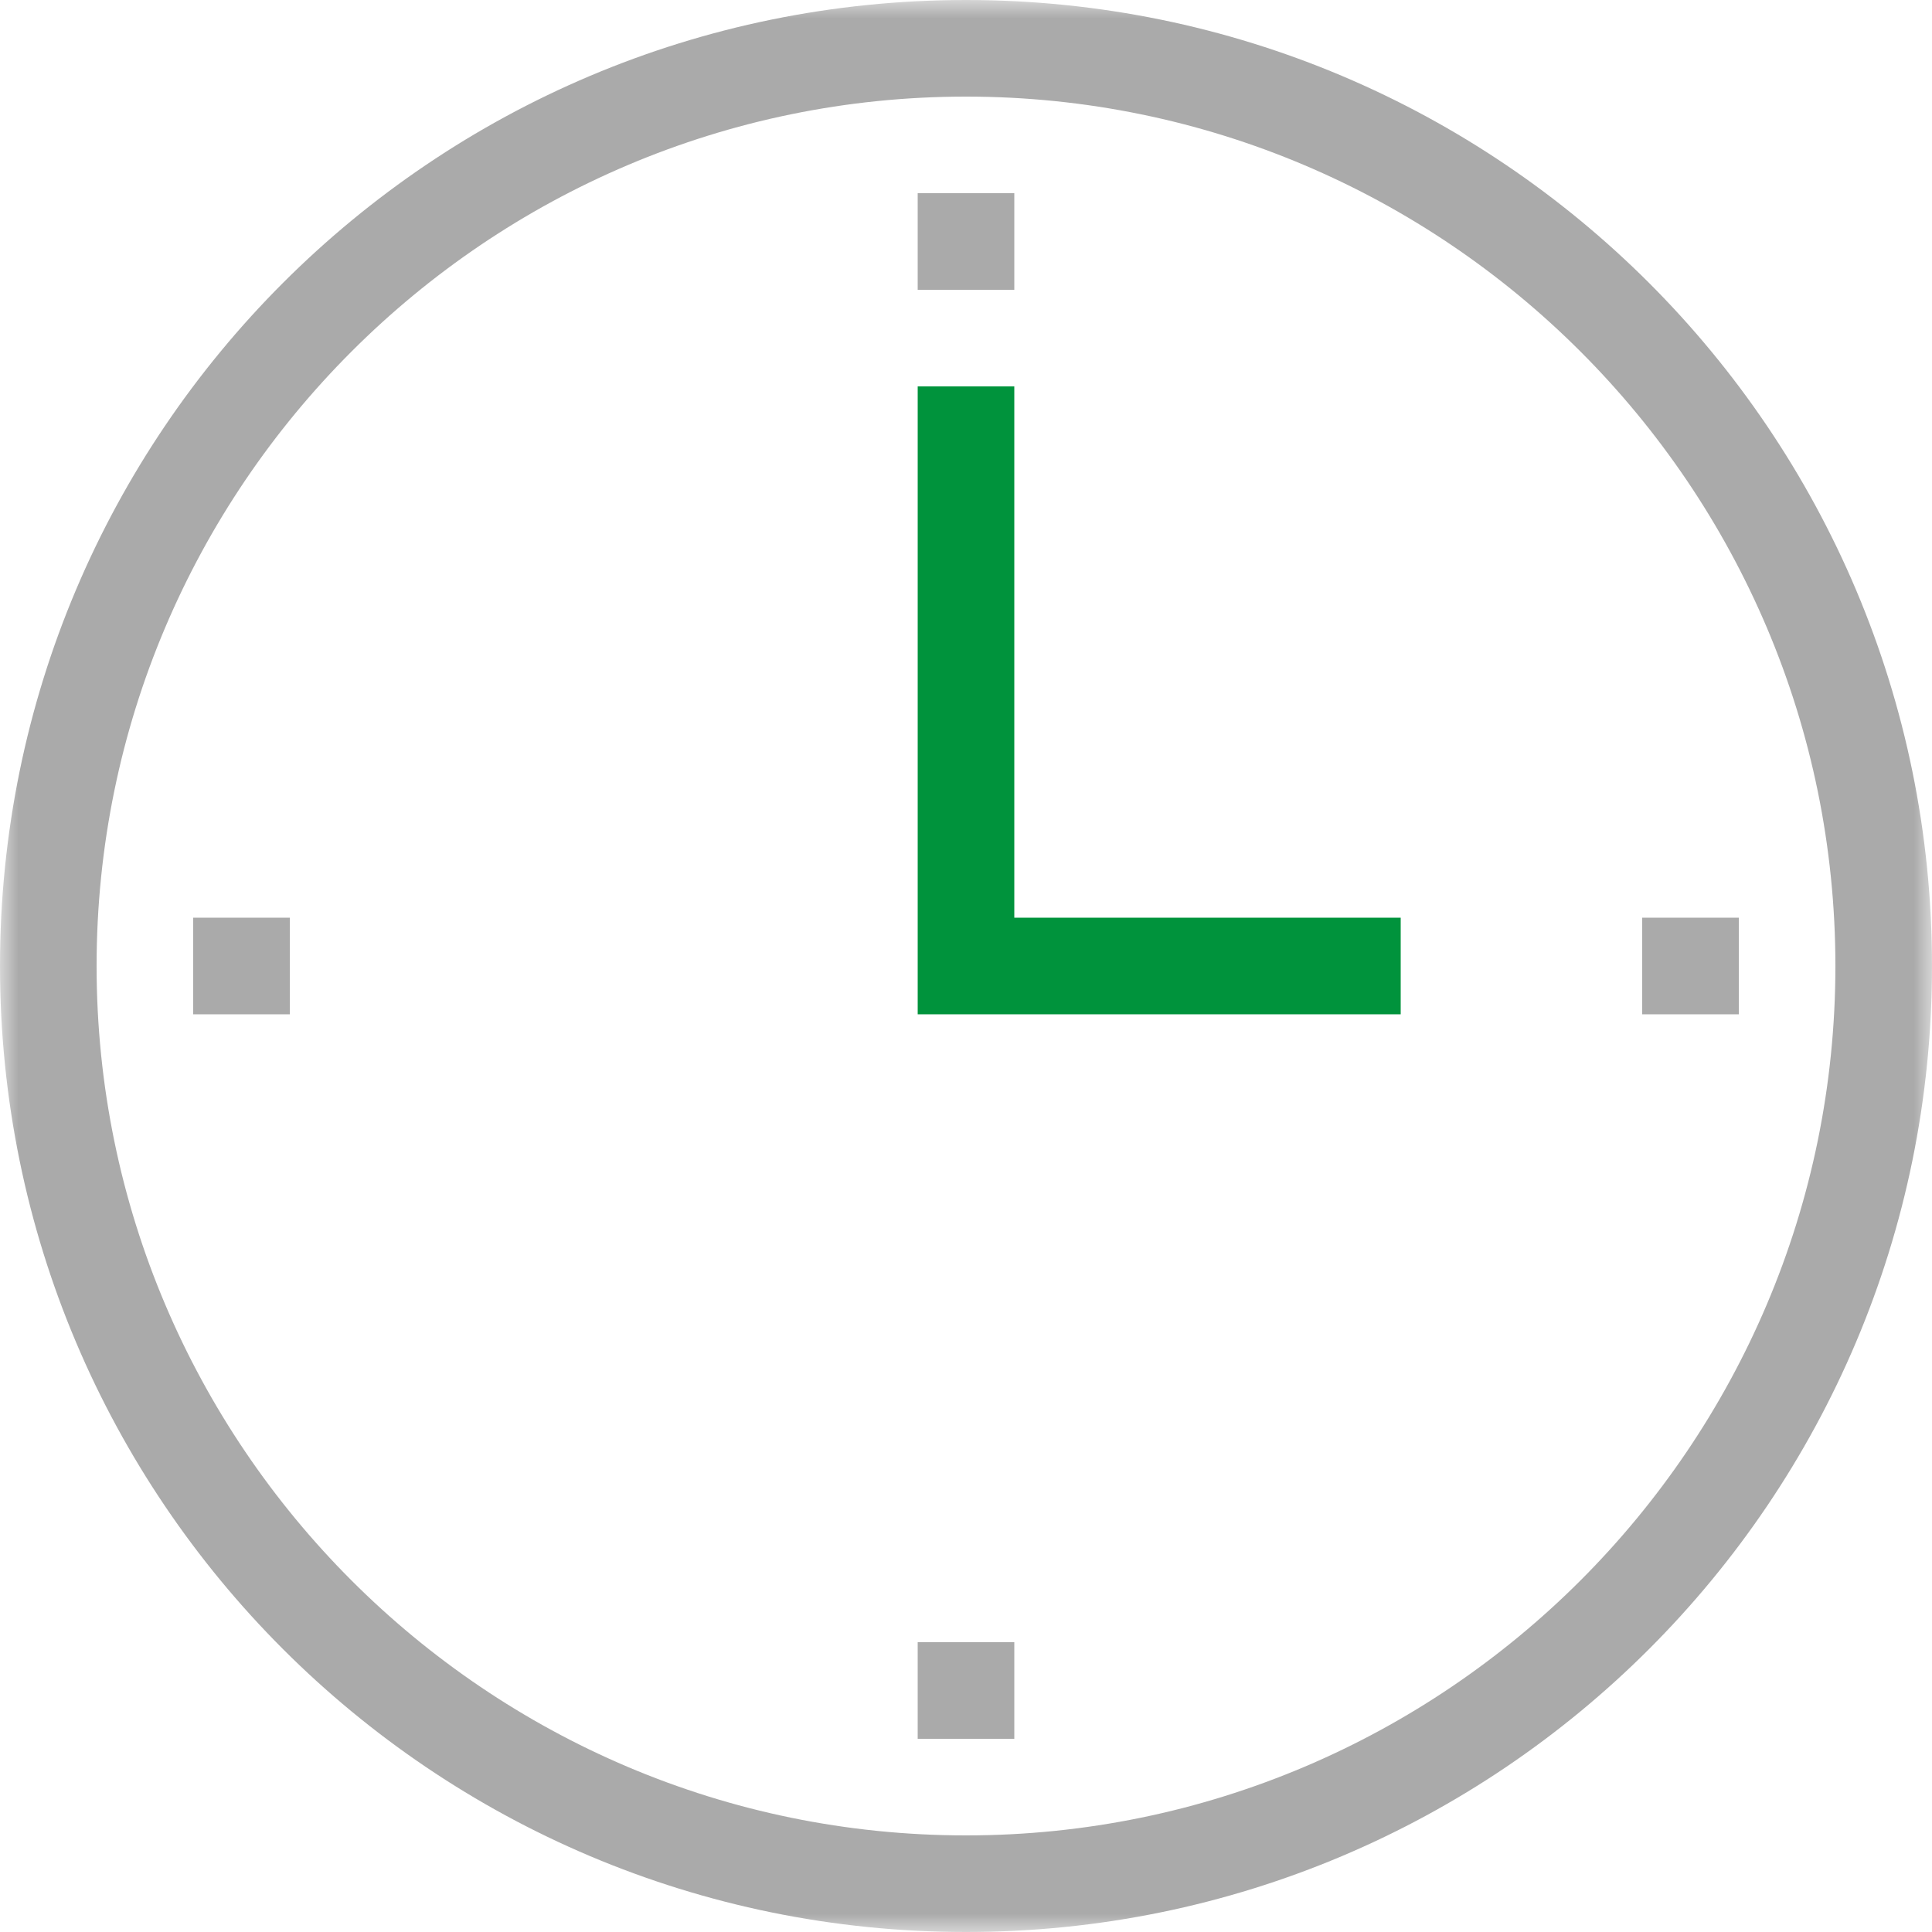 <?xml version="1.0" encoding="UTF-8"?>
<svg width="52px" height="52px" viewBox="0 0 52 52" version="1.1" xmlns="http://www.w3.org/2000/svg" xmlns:xlink="http://www.w3.org/1999/xlink">
    <!-- Generator: Sketch 63.1 (92452) - https://sketch.com -->
    <title>clock</title>
    <desc>Created with Sketch.</desc>
    <defs>
        <polygon id="path-1" points="0 0 52 0 52 52 0 52"></polygon>
        <polygon id="path-3" points="0 52 52 52 52 0 0 0"></polygon>
    </defs>
    <g id="clock" stroke="none" stroke-width="1" fill="none" fill-rule="evenodd">
        <g>
            <g id="Group-3">
                <mask id="mask-2" fill="white">
                    <use xlink:href="#path-1"></use>
                </mask>
                <g id="Clip-2"></g>
                <path d="M26,49.4 C13.097,49.4 2.6,38.903 2.6,26 C2.6,13.097 13.097,2.6 26,2.6 C38.903,2.6 49.4,13.097 49.4,26 C49.4,38.903 38.903,49.4 26,49.4 M26,-1.04208417e-05 C11.641,-1.04208417e-05 -5.21042084e-06,11.641 -5.21042084e-06,26 C-5.21042084e-06,40.359 11.641,52 26,52 C40.36,52 52,40.359 52,26 C52,11.641 40.36,-1.04208417e-05 26,-1.04208417e-05" id="Fill-1" fill="#AAAAAA" mask="url(#mask-2)"></path>
            </g>
            <polygon id="Fill-4" fill="#00933C" points="24.7 27.3 24.7 10.4 27.3 10.4 27.3 24.7 37.7 24.7 37.7 27.3"></polygon>
            <mask id="mask-4" fill="white">
                <use xlink:href="#path-3"></use>
            </mask>
            <g id="Clip-7"></g>
            <polygon id="Fill-6" fill="#AAAAAA" mask="url(#mask-4)" points="24.7 7.8 27.3 7.8 27.3 5.2 24.7 5.2"></polygon>
            <polygon id="Fill-8" fill="#AAAAAA" mask="url(#mask-4)" points="24.7 46.8 27.3 46.8 27.3 44.2 24.7 44.2"></polygon>
            <polygon id="Fill-9" fill="#AAAAAA" mask="url(#mask-4)" points="5.2 27.3 7.8 27.3 7.8 24.7 5.2 24.7"></polygon>
            <polygon id="Fill-10" fill="#AAAAAA" mask="url(#mask-4)" points="44.2 27.3 46.8 27.3 46.8 24.7 44.2 24.7"></polygon>
        </g>
    </g>
</svg>